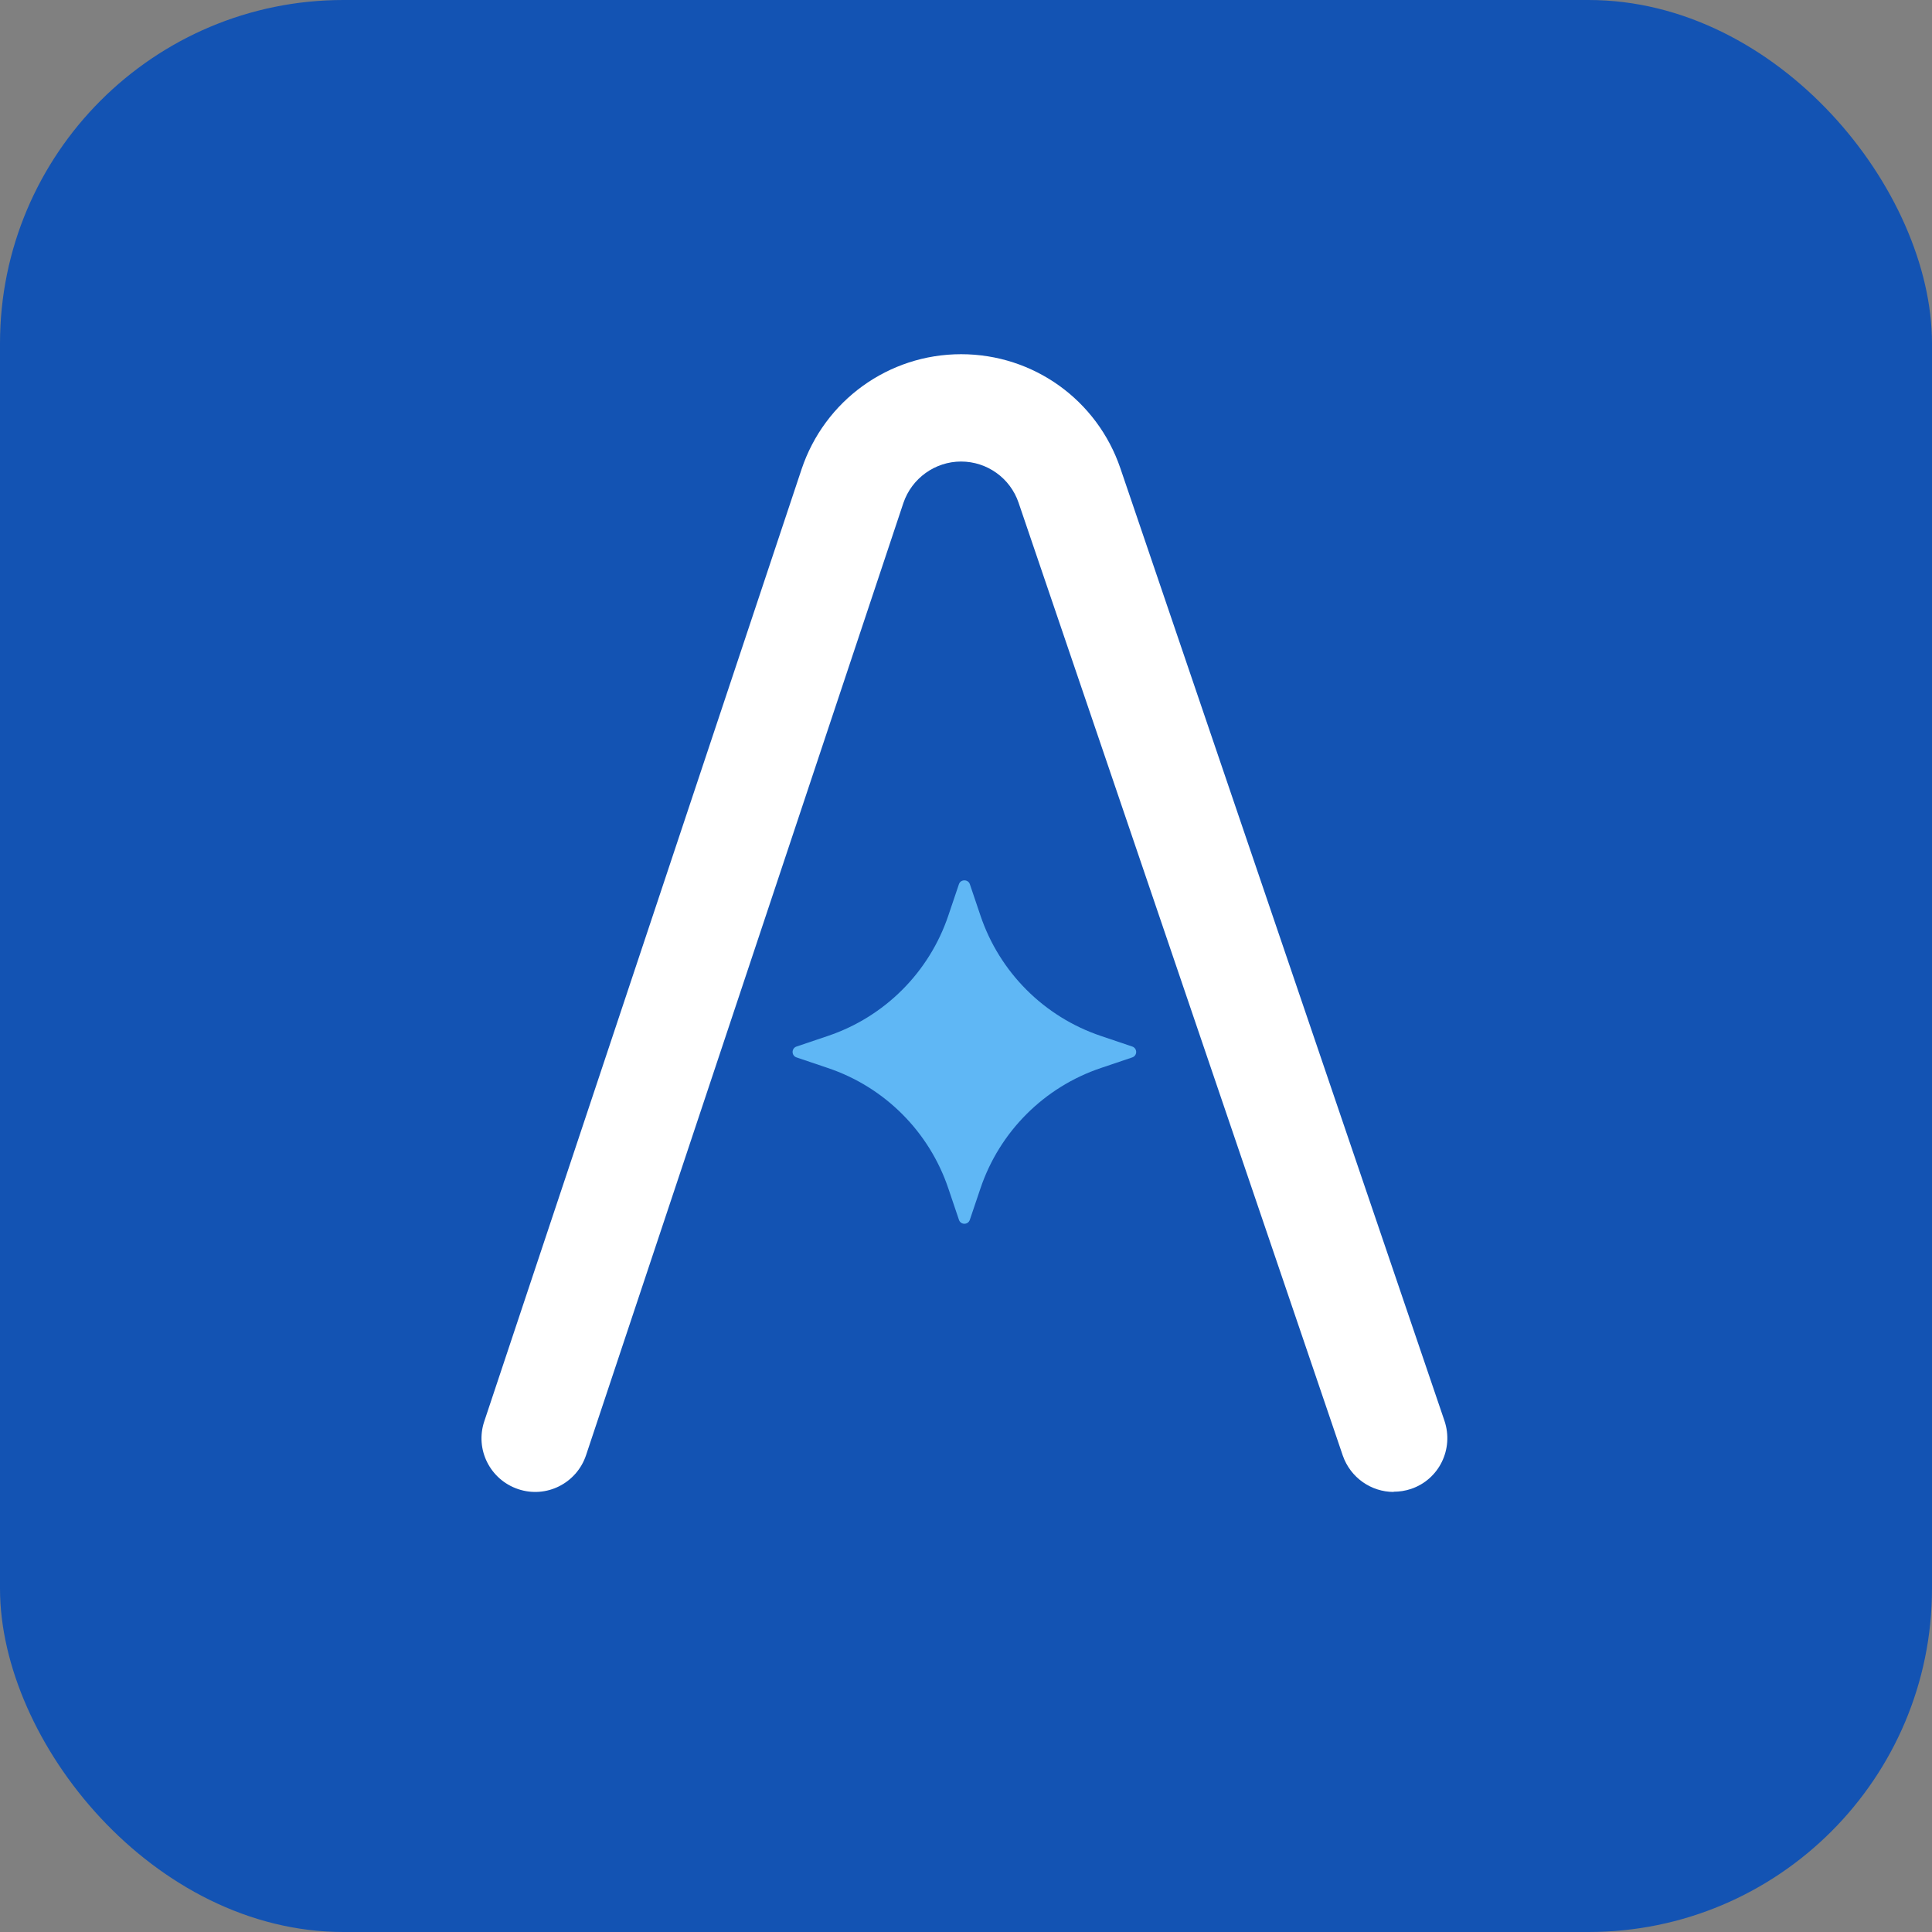 <?xml version="1.0" encoding="UTF-8"?>
<svg id="Calque_1" data-name="Calque 1" xmlns="http://www.w3.org/2000/svg" viewBox="0 0 90 90">
  <rect x="0" y="0" width="90" height="90" fill="#808080" stroke="none"/>
  <defs>
    <style>
      .cls-1 {
        fill: #5fb7f5;
      }

      .cls-1, .cls-2, .cls-3 {
        stroke-width: 0px;
      }

      .cls-2 {
        fill: #1353b3;
      }

      .cls-3 {
        fill: #fff;
      }
    </style>
  </defs>
  <rect class="cls-2" width="90" height="90" rx="16" ry="16"/>
  <path class="cls-1" d="m45.67,55.37l-.49,1.45c-.08.25-.43.25-.51,0l-.49-1.45c-.89-2.65-2.97-4.73-5.62-5.62l-1.45-.49c-.25-.08-.25-.43,0-.51l1.45-.49c2.65-.89,4.73-2.97,5.62-5.62l.49-1.45c.08-.24.43-.24.51,0l.49,1.45c.89,2.65,2.97,4.73,5.62,5.62l1.45.49c.25.08.25.43,0,.51l-1.45.49c-2.65.89-4.73,2.97-5.62,5.62Z"/>
  <path class="cls-3" d="m64.92,69.5c-1.04,0-2.01-.66-2.37-1.7l-15.1-44.38c-.39-1.15-1.47-1.92-2.68-1.92s-2.3.78-2.69,1.94l-14.78,44.35c-.44,1.31-1.85,2.02-3.16,1.58-1.31-.44-2.02-1.85-1.58-3.16l14.78-44.35c1.07-3.2,4.05-5.36,7.43-5.36s6.34,2.14,7.42,5.31l15.1,44.38c.44,1.31-.25,2.73-1.56,3.17-.27.09-.54.13-.81.13Z"/>
</svg>